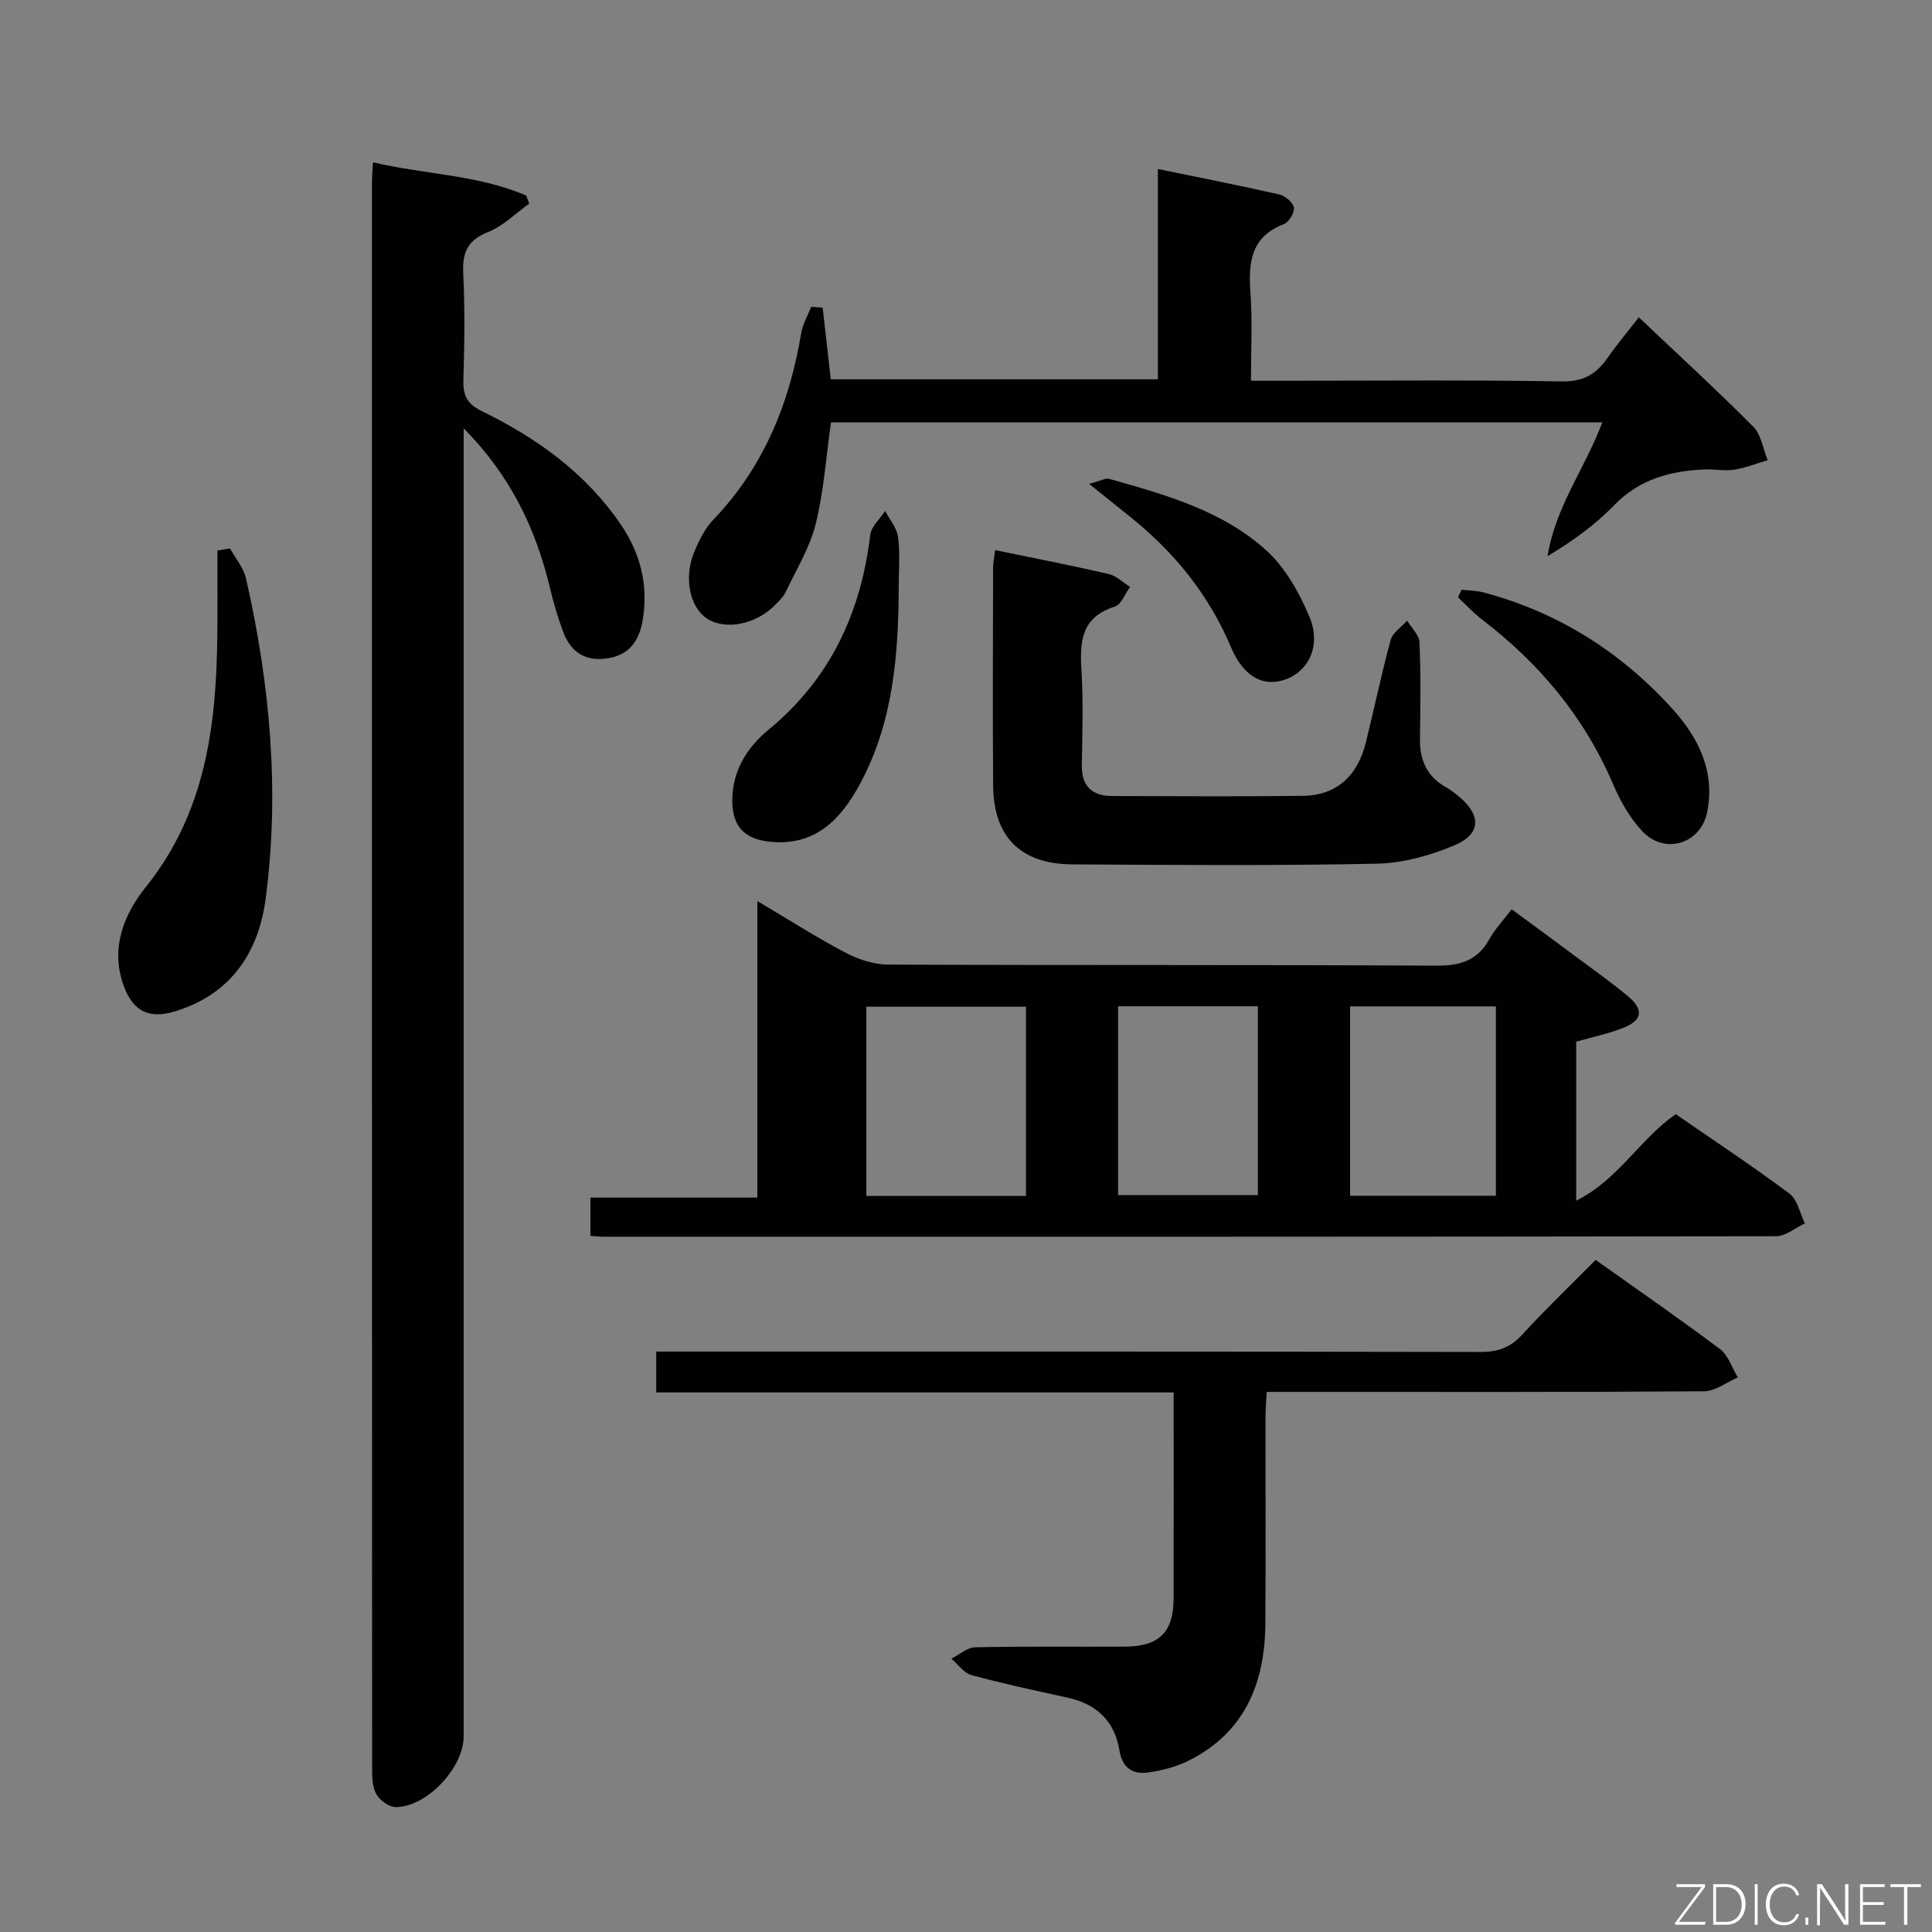 <svg enable-background="new 0 0 400 400" viewBox="0 0 400 400" xmlns="http://www.w3.org/2000/svg"><rect x="0" y="0" width="400" height="400" fill="#808080" stroke="none"/><g fill="#010103"><path d="m96 88.68v6.84 263.96c0 6.49-7.56 14.61-14.04 14.66-1.38.01-3.27-1.35-4.01-2.62-.85-1.45-.91-3.5-.91-5.29-.04-109.48-.04-218.96-.03-328.45 0-1.15.11-2.3.2-4.18 10.75 2.53 21.71 2.57 31.74 6.89.21.56.41 1.12.62 1.67-2.81 2-5.37 4.63-8.48 5.86-4.34 1.71-5.4 4.31-5.18 8.66.36 7.31.25 14.66.03 21.99-.1 3.21.75 4.95 3.84 6.46 11.34 5.54 21.43 12.76 28.7 23.38 4.03 5.89 5.72 12.33 4.66 19.42-.64 4.27-2.46 7.56-7.21 8.35-4.7.79-7.77-1.24-9.36-5.53-1.09-2.94-1.98-5.97-2.71-9.02-2.91-12.14-8.02-23.08-17.86-33.05z"/><path d="m346.94 230.67c7.8 5.39 15.83 10.7 23.54 16.45 1.67 1.25 2.17 4.07 3.2 6.17-1.99.93-3.99 2.66-5.99 2.66-80.94.13-161.88.11-242.83.1-.8 0-1.6-.11-2.62-.19 0-2.67 0-5.07 0-7.91h34.56c0-20.43 0-40.43 0-61.4 6.67 3.96 12.36 7.61 18.33 10.73 2.65 1.39 5.85 2.42 8.8 2.43 37.81.16 75.61.01 113.42.22 5 .03 8.57-1.06 11.03-5.53 1.11-2.01 2.75-3.72 4.59-6.15 4.85 3.58 9.62 7.06 14.35 10.59 3.34 2.48 6.75 4.89 9.91 7.58 3.07 2.62 2.76 4.79-.98 6.32-3.04 1.24-6.32 1.9-9.91 2.93v32.91c8.73-4.34 13.13-12.7 20.6-17.91zm-134.52 16.94c0-13.47 0-26.36 0-39.18-11.32 0-22.23 0-33.05 0v39.18zm97.29-.04c0-13.26 0-26.17 0-39.21-10.2 0-20.1 0-30.19 0v39.21zm-78.22-39.23v39.09h28.94c0-13.29 0-26.18 0-39.09-9.83 0-19.26 0-28.94 0z"/><path d="m135.87 288.29c0-3.08 0-5.48 0-8.46h6.12c54.83 0 109.66-.03 164.49.08 3.63.01 6.23-.91 8.7-3.61 4.83-5.28 10.01-10.23 15.18-15.45 8.76 6.23 17.38 12.18 25.74 18.46 1.73 1.3 2.49 3.88 3.7 5.87-2.33 1-4.65 2.85-6.98 2.87-27.16.2-54.33.13-81.5.13-2.82 0-5.64 0-9.07 0-.09 1.96-.24 3.71-.24 5.45-.02 14.17.06 28.33-.03 42.5-.08 12.32-4.23 22.53-15.84 28.38-2.59 1.3-5.57 2.06-8.46 2.47-3.16.44-5.33-.97-5.91-4.55-.98-6.1-4.74-9.64-10.75-10.95-6.64-1.46-13.3-2.87-19.86-4.66-1.59-.43-2.81-2.24-4.2-3.41 1.65-.82 3.28-2.32 4.95-2.36 10.33-.22 20.66-.07 31-.13 7.09-.04 10.05-2.98 10.07-9.97.04-13.99.01-27.98.01-42.66-35.77 0-71.31 0-107.12 0z"/><path d="m170.33 63.71c.54 4.84 1.09 9.69 1.67 14.82h67.73c0-14.28 0-28.53 0-43.54 8.78 1.81 16.97 3.41 25.11 5.27 1.22.28 2.87 1.64 3.04 2.71.17 1.04-1.03 3.03-2.08 3.44-7.03 2.7-7.33 8.19-6.89 14.48.4 5.76.09 11.58.09 17.94h7.32c19 0 38-.19 56.99.14 4.44.08 7.12-1.45 9.46-4.8 1.99-2.84 4.23-5.51 6.53-8.47 8.13 7.7 16.1 15.01 23.71 22.66 1.64 1.65 2.01 4.58 2.96 6.92-2.3.68-4.56 1.59-6.91 1.96-1.94.31-3.99-.12-5.98-.05-7.16.27-13.63 1.97-18.93 7.45-3.94 4.08-8.62 7.44-13.74 10.5 1.6-10.2 7.77-18.18 11.33-27.7-53.37 0-106.53 0-159.69 0-1 7.06-1.48 14.21-3.17 21.05-1.21 4.89-4 9.4-6.19 14.02-.48 1.02-1.36 1.89-2.18 2.72-4.03 4.08-10.3 5.32-14.13 2.84-3.5-2.27-4.86-8.36-2.71-13.63.99-2.42 2.22-4.96 4-6.82 10.42-10.88 15.78-24.04 18.21-38.66.31-1.88 1.37-3.64 2.09-5.46.79.07 1.58.14 2.36.21z"/><path d="m206.03 113.89c8 1.66 15.76 3.16 23.46 4.94 1.62.37 3 1.76 4.48 2.68-1.04 1.41-1.82 3.67-3.17 4.09-6.98 2.18-7.26 7.27-6.89 13.27.39 6.47.18 12.98.07 19.48-.08 4.45 2.11 6.45 6.35 6.46 13.15.03 26.31.13 39.46-.04 6.8-.09 11.24-4.01 12.98-10.99 1.76-7.09 3.23-14.25 5.16-21.29.42-1.53 2.24-2.68 3.41-4 .89 1.51 2.49 2.98 2.55 4.52.29 6.65.19 13.32.1 19.98-.06 4.37 1.42 7.76 5.33 9.96 1.01.57 1.94 1.29 2.83 2.04 4.51 3.8 4.5 7.67-.95 9.99-5.06 2.16-10.77 3.73-16.24 3.84-20.97.43-41.96.27-62.94.14-10.74-.07-16.31-5.68-16.4-16.34-.12-14.98-.04-29.97-.01-44.96 0-1.13.24-2.25.42-3.77z"/><path d="m47.62 113.54c1.13 2.07 2.82 4.02 3.32 6.24 4.96 21.84 7 43.94 4.07 66.22-1.48 11.29-7.25 19.88-18.83 23.41-5.31 1.62-8.63-.05-10.55-5.25-2.88-7.81.05-14.89 4.57-20.53 12.5-15.58 14.62-33.72 14.8-52.56.05-5.7.01-11.4.01-17.1.86-.14 1.74-.28 2.61-.43z"/><path d="m186.07 121.66c-.06 14.02-1.16 27.89-7.97 40.55-3.98 7.4-9.29 13.07-18.81 12.05-5.21-.56-7.67-3.23-7.68-8.48-.01-6.16 3.06-11.04 7.46-14.66 12.82-10.55 19.17-24.22 21.11-40.39.21-1.75 2.02-3.3 3.08-4.94.94 1.8 2.44 3.52 2.68 5.41.44 3.43.13 6.96.13 10.46z"/><path d="m302.62 122.09c1.52.18 3.09.18 4.55.57 15.5 4.12 28.54 12.41 39.2 24.23 5.33 5.92 8.81 12.99 7.05 21.37-1.36 6.49-8.81 8.73-13.37 3.87-2.55-2.71-4.54-6.17-6.01-9.62-5.95-13.96-15.26-25.13-27.24-34.27-1.78-1.36-3.31-3.05-4.95-4.59.26-.52.52-1.04.77-1.56z"/><path d="m225.49 100.18c2.59-.7 3.44-1.24 4.08-1.06 11.69 3.3 23.56 6.57 32.73 14.95 3.85 3.52 6.67 8.62 8.76 13.51 2.49 5.82.08 11.12-4.62 12.98-4.62 1.82-8.9-.21-11.59-6.59-4.59-10.88-11.72-19.62-20.81-26.93-2.5-2.01-5-4.01-8.55-6.86z"/></g><path d="m346.9 398 5.4-7.3h-5.2v-.6h5.9v.6l-5.4 7.2h5.5l-.1.6h-6.2v-.5z" fill="#fbfcfa"/><path d="m354.7 390.1h2.8c2.3 0 3.9 1.6 3.9 4.1s-1.6 4.3-3.9 4.3h-2.8zm.6 7.8h2c2.2 0 3.3-1.6 3.3-3.6 0-1.8-1-3.6-3.3-3.6h-2z" fill="#fbfcfa"/><path d="m363.9 390.1v8.4h-.6v-8.4h1.6z" fill="#fbfcfa"/><path d="m372.5 396.3c-.4 1.3-1.4 2.3-3.2 2.3-2.4 0-3.7-1.9-3.7-4.3 0-2.3 1.2-4.3 3.7-4.3 1.8 0 2.9 1 3.2 2.4h-.6c-.4-1.1-1.1-1.8-2.5-1.8-2.1 0-3 1.9-3 3.7s.9 3.7 3 3.7c1.4 0 2.1-.7 2.5-1.7z" fill="#fbfcfa"/><path d="m373.8 398.5v-1.5h.6v1.5z" fill="#fbfcfa"/><path d="m376.2 398.5v-8.4h1c1.3 2 4.4 6.7 4.9 7.6-.1-1.2-.1-2.4-.1-3.8v-3.8h.7v8.4h-.9c-1.2-1.9-4.4-6.8-5-7.7.1 1.1 0 2.3 0 3.9v3.9h-.6z" fill="#fbfcfa"/><path d="m390 394.4h-4.3v3.5h4.7l-.1.6h-5.2v-8.4h5.1v.6h-4.5v3.1h4.3z" fill="#fbfcfa"/><path d="m394.2 390.7h-2.8v-.6h6.3v.6h-2.8v7.8h-.7z" fill="#fbfcfa"/></svg>